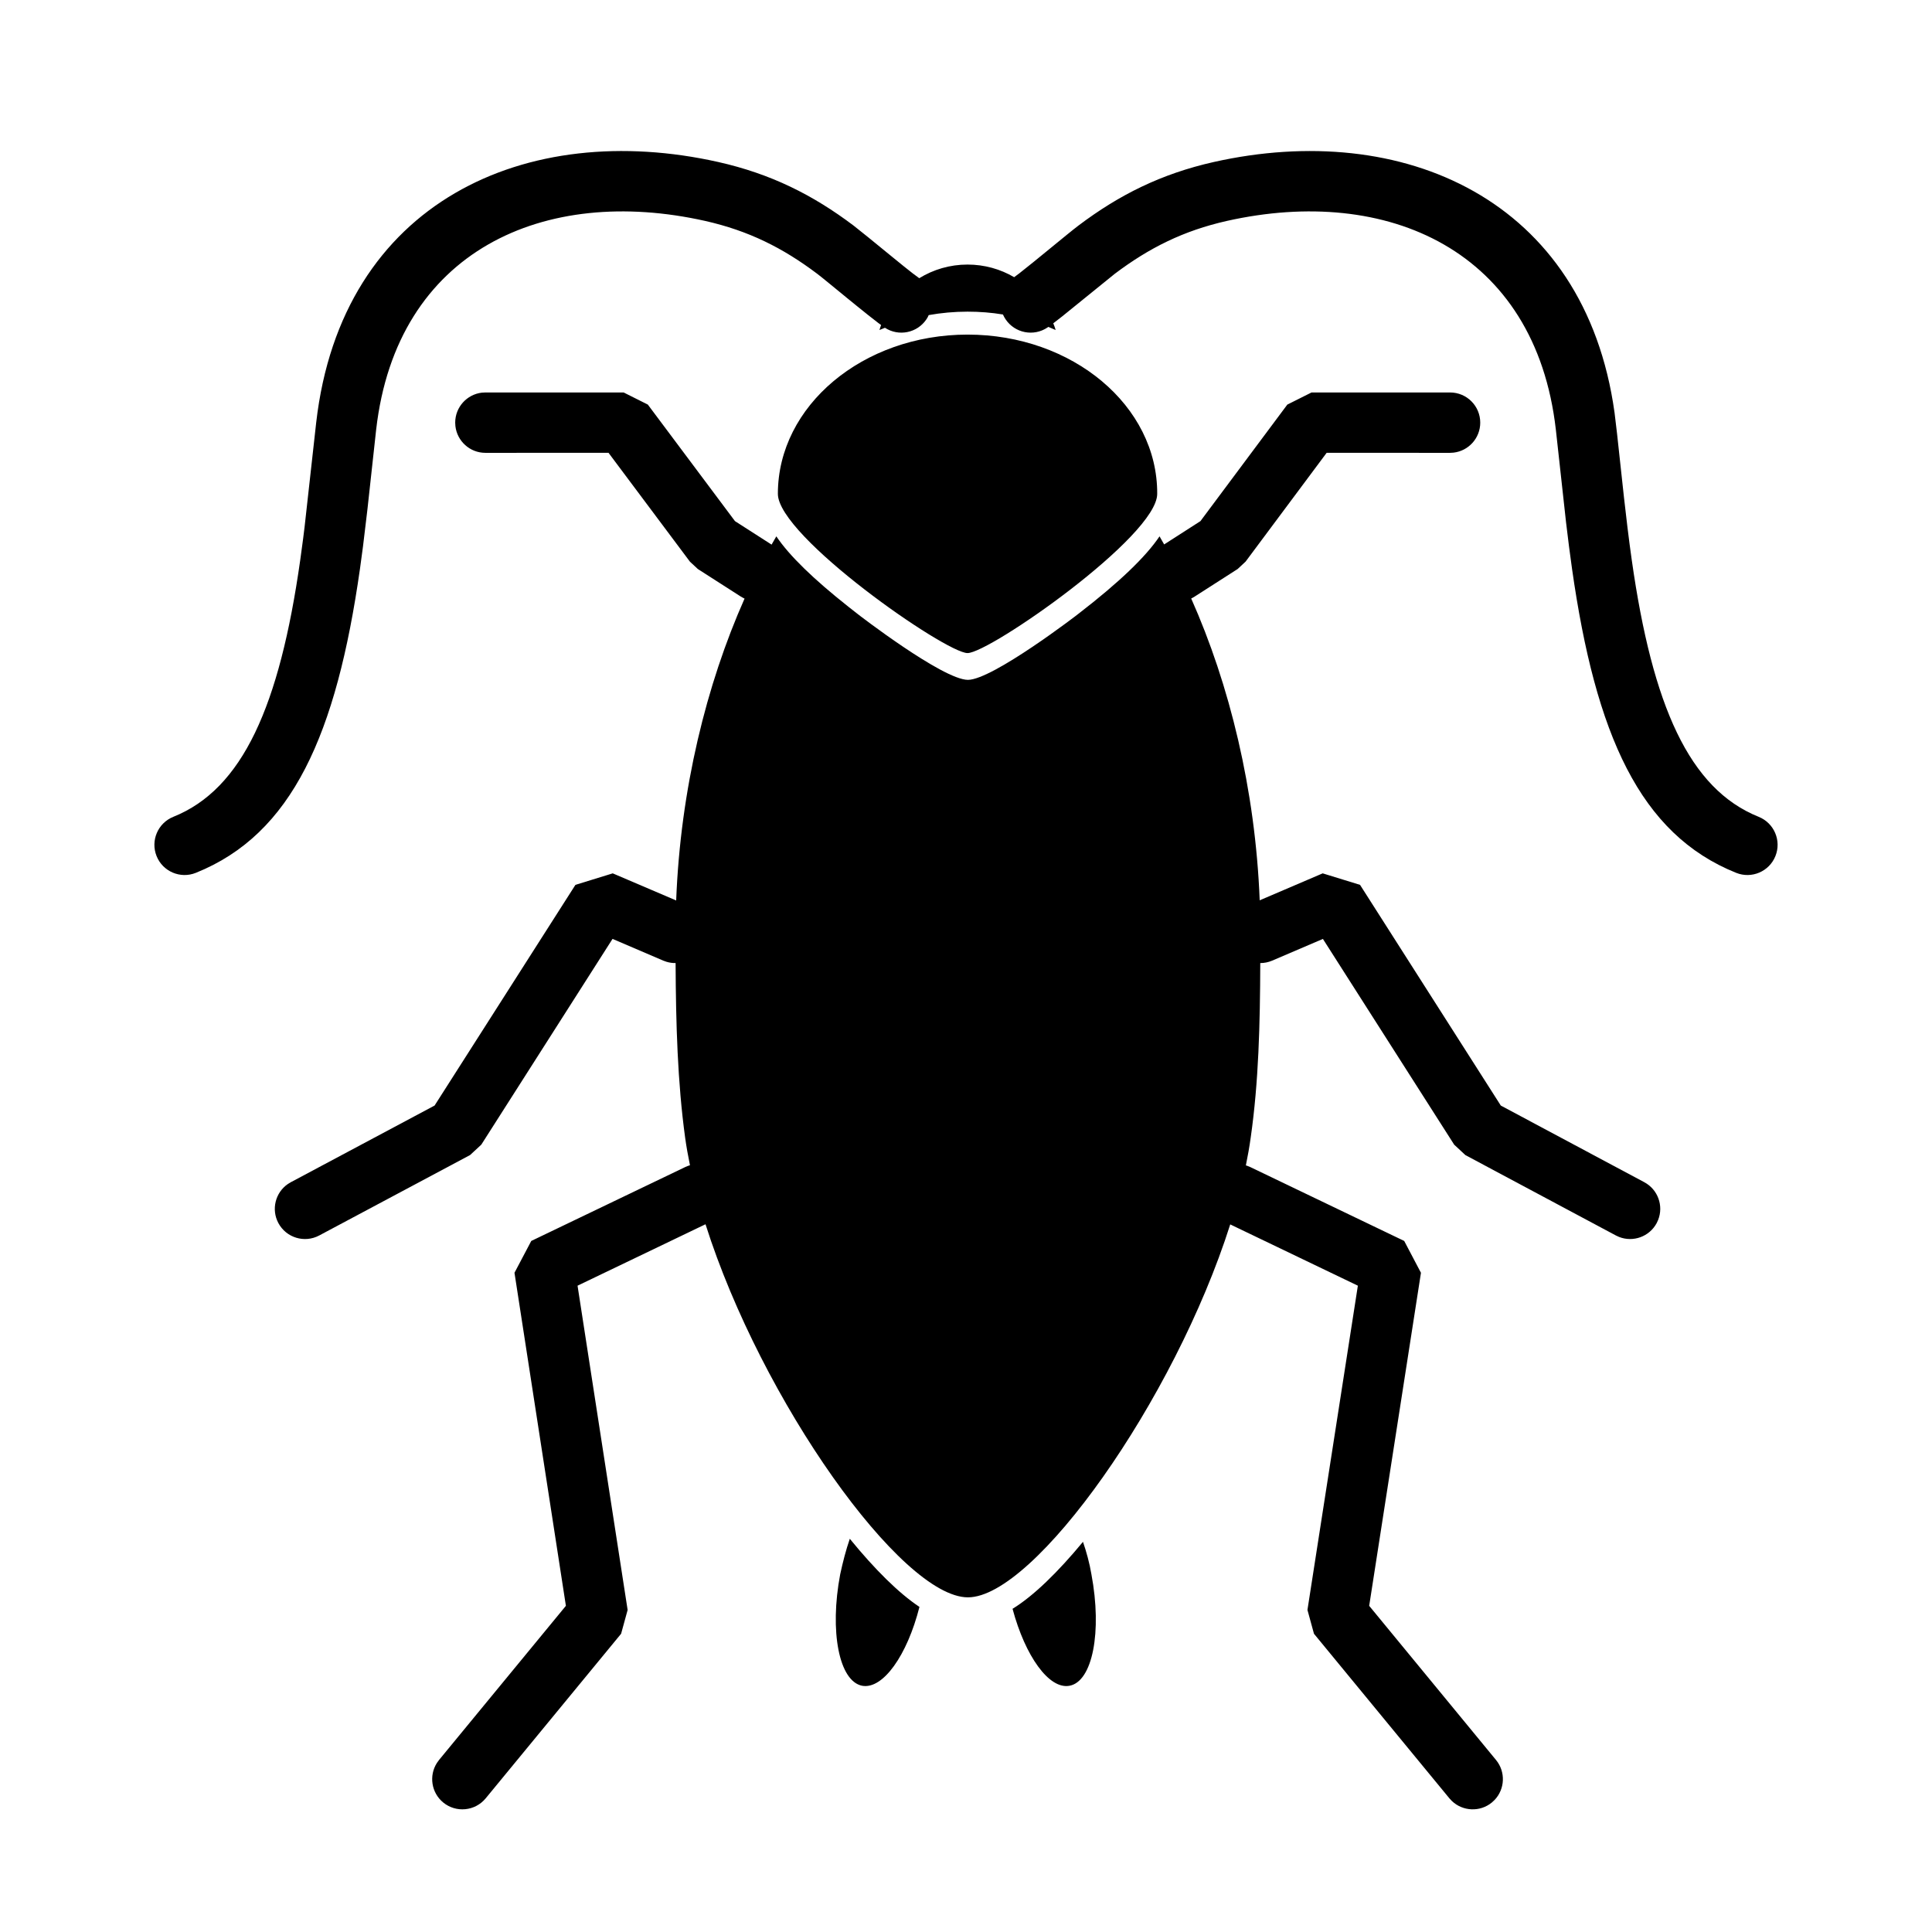 <?xml version="1.0" encoding="UTF-8"?>
<svg width="64px" height="64px" viewBox="0 0 64 64" version="1.1" xmlns="http://www.w3.org/2000/svg" xmlns:xlink="http://www.w3.org/1999/xlink">
    <title>pest_roaches</title>
    <g id="pest_roaches" stroke="none" stroke-width="1" fill="none" fill-rule="evenodd">
        <path d="M20.659,13.001 L21.46,13.402 L24.347,17.263 L25.56,18.041 L25.717,17.767 C26.143,18.402 26.942,19.18 28.106,20.1 L28.38,20.315 C28.406,20.34 31.235,22.521 32.064,22.521 C32.879,22.521 35.722,20.34 35.747,20.315 C37.06,19.301 37.952,18.451 38.411,17.767 C38.462,17.855 38.514,17.944 38.564,18.035 L39.766,17.263 L42.644,13.403 L43.446,13.001 L48.035,13.001 C48.588,13.001 49.035,13.448 49.035,14.001 C49.035,14.514 48.649,14.936 48.152,14.994 L48.035,15.001 L43.947,15 L41.261,18.605 L40.999,18.849 L39.575,19.762 C39.538,19.786 39.499,19.807 39.46,19.826 C40.728,22.674 41.585,26.152 41.729,29.824 L43.816,28.931 L45.053,29.312 L49.716,36.623 L54.469,39.162 C54.922,39.404 55.112,39.944 54.929,40.409 L54.88,40.516 C54.638,40.968 54.099,41.159 53.633,40.975 L53.527,40.926 L48.543,38.264 L48.172,37.919 L43.823,31.103 L42.143,31.822 C42.014,31.877 41.88,31.903 41.748,31.903 C41.741,33.936 41.695,35.839 41.431,37.686 C41.389,37.987 41.335,38.294 41.271,38.606 C41.284,38.608 41.297,38.612 41.31,38.617 L41.418,38.661 L46.516,41.108 L47.071,42.163 L45.356,53.195 L49.557,58.301 C49.881,58.695 49.854,59.262 49.513,59.623 L49.421,59.709 C49.027,60.033 48.46,60.005 48.099,59.664 L48.013,59.572 L43.527,54.12 L43.311,53.331 L44.981,42.59 L40.753,40.56 C38.899,46.397 34.265,52.914 32.064,52.914 C29.861,52.914 25.224,46.399 23.371,40.555 L19.132,42.59 L20.791,53.332 L20.575,54.12 L16.089,59.572 C15.738,59.998 15.108,60.06 14.681,59.709 C14.288,59.385 14.205,58.823 14.471,58.403 L14.544,58.301 L18.746,53.195 L17.043,42.162 L17.599,41.108 L22.697,38.661 C22.749,38.636 22.802,38.616 22.856,38.6 C22.792,38.292 22.738,37.986 22.696,37.686 C22.444,35.84 22.39,33.928 22.38,31.902 C22.281,31.904 22.18,31.891 22.081,31.861 L21.971,31.822 L20.291,31.102 L15.943,37.919 L15.57,38.264 L10.574,40.927 C10.087,41.187 9.481,41.002 9.221,40.515 C8.98,40.062 9.122,39.507 9.534,39.223 L9.634,39.162 L14.396,36.623 L19.062,29.312 L20.298,28.931 L22.399,29.829 C22.541,26.157 23.398,22.678 24.665,19.828 C24.658,19.827 24.65,19.823 24.641,19.819 L24.54,19.762 L23.116,18.849 L22.855,18.606 L20.158,15 L16.079,15.001 C15.567,15.001 15.144,14.615 15.086,14.117 L15.079,14.001 C15.079,13.488 15.465,13.065 15.963,13.007 L16.079,13.001 L20.659,13.001 Z M28.151,50.974 C28.979,51.988 29.77,52.774 30.458,53.231 C30.05,54.841 29.247,55.97 28.559,55.843 C27.794,55.691 27.475,54.042 27.832,52.153 C27.922,51.735 28.024,51.342 28.151,50.974 Z M35.875,51.075 C35.989,51.405 36.091,51.773 36.155,52.153 C36.512,54.055 36.193,55.703 35.428,55.843 C34.753,55.97 33.963,54.867 33.542,53.294 C34.243,52.863 35.046,52.077 35.875,51.075 Z M53.484,13.67 L53.567,14.367 L53.796,16.476 L53.911,17.462 C53.958,17.849 54.005,18.208 54.055,18.557 C54.741,23.389 55.961,26.136 58.258,27.058 C58.77,27.264 59.019,27.846 58.813,28.359 C58.608,28.871 58.025,29.12 57.513,28.914 C54.32,27.632 52.856,24.334 52.075,18.839 L51.975,18.098 C51.942,17.843 51.91,17.579 51.877,17.3 L51.539,14.228 C50.86,8.292 45.962,6.126 40.644,7.318 C39.204,7.642 38.069,8.21 36.928,9.07 L35.181,10.485 C35.074,10.57 34.975,10.647 34.891,10.71 C34.922,10.782 34.947,10.856 34.97,10.932 C34.89,10.896 34.809,10.862 34.728,10.829 L34.699,10.849 L34.699,10.849 C34.241,11.157 33.62,11.036 33.311,10.577 C33.277,10.526 33.248,10.473 33.224,10.418 C32.847,10.355 32.453,10.324 32.051,10.324 C31.608,10.324 31.179,10.364 30.764,10.438 C30.745,10.487 30.719,10.533 30.689,10.577 C30.384,11.031 29.772,11.155 29.315,10.858 L29.132,10.932 C29.149,10.876 29.167,10.821 29.187,10.766 L29.097,10.701 C28.907,10.557 28.648,10.35 28.378,10.131 L28.052,9.866 C27.62,9.513 27.217,9.179 27.072,9.07 C25.931,8.21 24.796,7.642 23.357,7.318 C18.038,6.126 13.14,8.292 12.461,14.229 L12.172,16.87 L12.025,18.098 C11.992,18.352 11.959,18.598 11.925,18.839 C11.144,24.334 9.68,27.632 6.487,28.914 C5.975,29.12 5.392,28.871 5.187,28.359 C4.981,27.846 5.23,27.264 5.742,27.058 C8.039,26.136 9.259,23.389 9.945,18.557 L10.042,17.84 C10.058,17.717 10.073,17.591 10.089,17.462 L10.474,14.001 C11.314,6.661 17.455,3.945 23.795,5.367 C25.535,5.759 26.922,6.452 28.276,7.473 L28.77,7.868 C28.889,7.965 29.019,8.071 29.152,8.18 L29.554,8.508 C29.818,8.724 30.065,8.924 30.237,9.057 L30.417,9.19 L30.451,9.216 C30.917,8.929 31.465,8.764 32.051,8.764 C32.613,8.764 33.142,8.916 33.595,9.182 L33.763,9.057 C34.26,8.673 35.387,7.727 35.724,7.473 C37.078,6.452 38.465,5.759 40.206,5.367 C46.449,3.967 52.5,6.58 53.484,13.67 Z M32.051,11.084 C35.53,11.084 38.347,13.443 38.334,16.359 C38.334,17.767 32.777,21.634 32.051,21.634 C31.325,21.634 25.768,17.767 25.768,16.359 C25.768,13.443 28.584,11.084 32.051,11.084 Z" id="Combined-Shape" fill="#000000" fill-rule="nonzero"></path>
    </g>
</svg>
